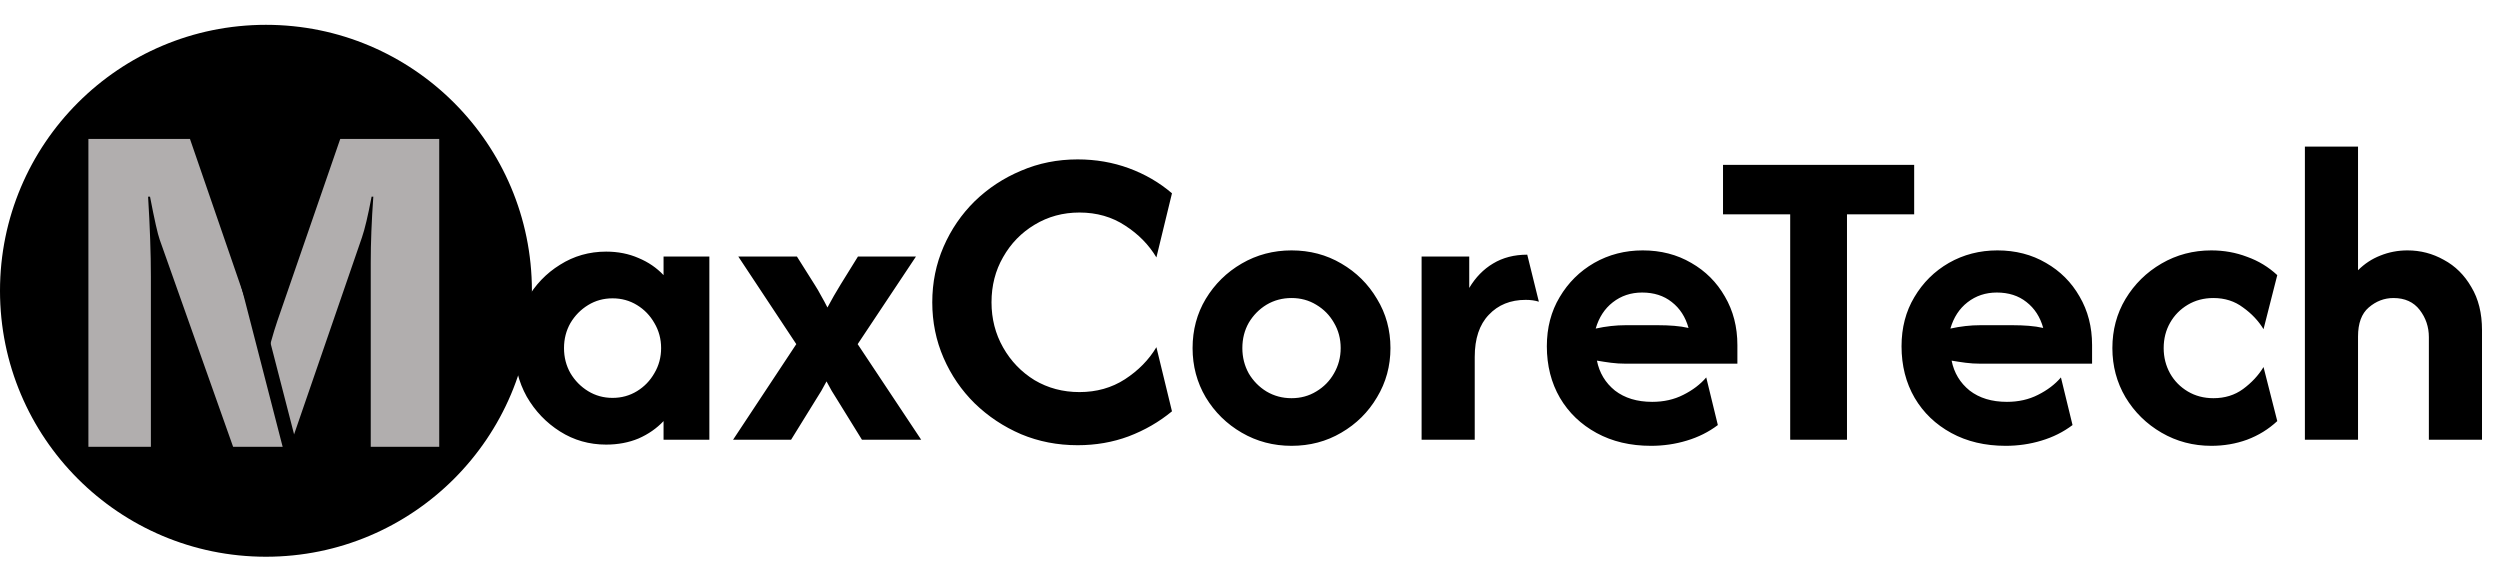 <svg width="705" height="165" viewBox="0 0 705 165" fill="none" xmlns="http://www.w3.org/2000/svg">
<path d="M75 157C116.421 157 150 123.421 150 82C150 40.579 116.421 7 75 7C33.579 7 0 40.579 0 82C0 123.421 33.579 157 75 157Z" fill="black"/>
<path d="M123.863 126H104.549V74.051C104.549 68.44 104.791 62.244 105.275 55.463H104.791C103.782 60.791 102.874 64.626 102.066 66.967L81.723 126H65.738L45.031 67.572C44.466 65.998 43.558 61.962 42.307 55.463H41.762C42.286 64.02 42.549 71.528 42.549 77.986V126H24.93V39.176H53.568L71.309 90.641C72.721 94.758 73.751 98.895 74.397 103.053H74.76C75.85 98.249 77 94.072 78.211 90.519L95.951 39.176H123.863V126Z" fill="#B1AEAE"/>
<path d="M66.937 68.5L85.675 141.122" stroke="black" stroke-width="4"/>
<path d="M170.933 125.378C166.169 125.378 161.834 124.144 157.931 121.675C154.027 119.206 150.898 115.934 148.544 111.858C146.248 107.725 145.1 103.161 145.1 98.167C145.1 93.172 146.248 88.608 148.544 84.475C150.898 80.342 154.027 77.069 157.931 74.658C161.834 72.19 166.169 70.956 170.933 70.956C174.263 70.956 177.306 71.558 180.061 72.764C182.817 73.912 185.17 75.519 187.122 77.586V72.333H200.039V124H187.122V118.747C185.17 120.814 182.817 122.45 180.061 123.656C177.306 124.804 174.263 125.378 170.933 125.378ZM172.742 112.203C175.268 112.203 177.564 111.571 179.631 110.308C181.697 109.045 183.333 107.352 184.539 105.228C185.802 103.104 186.433 100.75 186.433 98.167C186.433 95.583 185.802 93.23 184.539 91.106C183.333 88.981 181.697 87.288 179.631 86.025C177.564 84.762 175.268 84.131 172.742 84.131C170.216 84.131 167.919 84.762 165.853 86.025C163.786 87.288 162.121 88.981 160.858 91.106C159.653 93.23 159.05 95.583 159.05 98.167C159.05 100.75 159.653 103.104 160.858 105.228C162.121 107.352 163.786 109.045 165.853 110.308C167.919 111.571 170.216 112.203 172.742 112.203ZM206.729 124L224.554 97.047L208.193 72.333H224.726L229.72 80.256C230.352 81.231 230.955 82.265 231.529 83.356C232.16 84.446 232.763 85.566 233.337 86.714C233.968 85.566 234.571 84.475 235.145 83.442C235.777 82.351 236.408 81.289 237.04 80.256L241.948 72.333H258.309L241.862 97.047L259.773 124H243.068L236.093 112.719C235.576 111.916 235.059 111.083 234.543 110.222C234.026 109.304 233.538 108.414 233.079 107.553C232.619 108.414 232.131 109.304 231.615 110.222C231.098 111.083 230.581 111.916 230.065 112.719L223.09 124H206.729ZM303.889 125.55C298.206 125.55 292.895 124.517 287.958 122.45C283.021 120.326 278.658 117.427 274.869 113.753C271.138 110.079 268.21 105.802 266.086 100.922C263.962 96.043 262.9 90.819 262.9 85.25C262.9 79.681 263.962 74.457 266.086 69.578C268.21 64.698 271.138 60.421 274.869 56.747C278.658 53.073 283.021 50.203 287.958 48.136C292.895 46.012 298.206 44.95 303.889 44.95C308.998 44.95 313.82 45.782 318.356 47.447C322.891 49.112 326.938 51.466 330.497 54.508L326.106 72.592C323.981 69.032 321.054 66.047 317.322 63.636C313.591 61.168 309.285 59.933 304.406 59.933C299.756 59.933 295.536 61.081 291.747 63.378C288.016 65.617 285.059 68.659 282.878 72.506C280.696 76.294 279.606 80.543 279.606 85.25C279.606 89.9 280.696 94.148 282.878 97.994C285.059 101.841 288.016 104.912 291.747 107.208C295.536 109.447 299.756 110.567 304.406 110.567C309.228 110.567 313.505 109.361 317.236 106.95C321.025 104.481 323.981 101.468 326.106 97.908L330.497 115.992C326.881 118.977 322.805 121.331 318.269 123.053C313.792 124.718 308.998 125.55 303.889 125.55ZM364.207 125.722C359.098 125.722 354.419 124.488 350.171 122.019C345.923 119.551 342.536 116.221 340.01 112.031C337.541 107.84 336.307 103.219 336.307 98.167C336.307 93.057 337.541 88.436 340.01 84.303C342.536 80.112 345.923 76.782 350.171 74.314C354.419 71.845 359.098 70.611 364.207 70.611C369.374 70.611 374.052 71.845 378.243 74.314C382.491 76.782 385.85 80.112 388.318 84.303C390.844 88.436 392.107 93.057 392.107 98.167C392.107 103.219 390.844 107.84 388.318 112.031C385.85 116.221 382.491 119.551 378.243 122.019C374.052 124.488 369.374 125.722 364.207 125.722ZM364.207 112.289C366.79 112.289 369.115 111.657 371.182 110.394C373.306 109.131 374.971 107.438 376.176 105.314C377.439 103.132 378.071 100.75 378.071 98.167C378.071 95.526 377.439 93.144 376.176 91.019C374.971 88.895 373.306 87.202 371.182 85.939C369.115 84.676 366.79 84.044 364.207 84.044C361.624 84.044 359.27 84.676 357.146 85.939C355.079 87.202 353.414 88.895 352.151 91.019C350.946 93.144 350.343 95.526 350.343 98.167C350.343 100.75 350.946 103.132 352.151 105.314C353.414 107.438 355.079 109.131 357.146 110.394C359.27 111.657 361.624 112.289 364.207 112.289ZM400.89 124V72.333H414.324V81.203C416.103 78.218 418.342 75.921 421.04 74.314C423.796 72.649 427.011 71.817 430.685 71.817L433.957 85.078C432.866 84.733 431.632 84.561 430.254 84.561C425.949 84.561 422.476 85.968 419.835 88.781C417.194 91.536 415.874 95.497 415.874 100.664V124H400.89ZM465.573 125.722C459.775 125.722 454.666 124.517 450.245 122.106C445.825 119.694 442.381 116.394 439.912 112.203C437.444 107.955 436.209 103.104 436.209 97.65C436.209 92.426 437.415 87.805 439.826 83.786C442.237 79.71 445.481 76.495 449.557 74.142C453.69 71.788 458.254 70.611 463.248 70.611C468.358 70.611 472.921 71.788 476.94 74.142C480.958 76.438 484.116 79.595 486.412 83.614C488.766 87.632 489.943 92.196 489.943 97.306V102.558H458.426C456.991 102.558 455.613 102.472 454.293 102.3C452.972 102.128 451.652 101.927 450.332 101.697C451.02 105.142 452.714 107.955 455.412 110.136C458.168 112.26 461.67 113.322 465.918 113.322C469.19 113.322 472.118 112.662 474.701 111.342C477.342 110.021 479.495 108.385 481.159 106.433L484.432 119.867C481.848 121.819 478.92 123.282 475.648 124.258C472.433 125.234 469.075 125.722 465.573 125.722ZM449.987 92.656C452.858 92.024 455.67 91.708 458.426 91.708H467.554C469.161 91.708 470.683 91.766 472.118 91.881C473.553 91.995 474.902 92.196 476.165 92.483C475.304 89.383 473.725 86.944 471.429 85.164C469.19 83.384 466.406 82.494 463.076 82.494C459.919 82.494 457.163 83.413 454.809 85.25C452.513 87.03 450.906 89.498 449.987 92.656ZM485.89 60.45V46.5H539.796V60.45H520.851V124H504.835V60.45H485.89ZM565.597 125.722C559.799 125.722 554.689 124.517 550.269 122.106C545.849 119.694 542.404 116.394 539.936 112.203C537.467 107.955 536.233 103.104 536.233 97.65C536.233 92.426 537.438 87.805 539.849 83.786C542.261 79.71 545.504 76.495 549.58 74.142C553.713 71.788 558.277 70.611 563.272 70.611C568.381 70.611 572.945 71.788 576.963 74.142C580.982 76.438 584.139 79.595 586.436 83.614C588.789 87.632 589.966 92.196 589.966 97.306V102.558H558.449C557.014 102.558 555.637 102.472 554.316 102.3C552.996 102.128 551.675 101.927 550.355 101.697C551.044 105.142 552.737 107.955 555.436 110.136C558.191 112.26 561.693 113.322 565.941 113.322C569.213 113.322 572.141 112.662 574.724 111.342C577.365 110.021 579.518 108.385 581.183 106.433L584.455 119.867C581.872 121.819 578.944 123.282 575.672 124.258C572.457 125.234 569.099 125.722 565.597 125.722ZM550.011 92.656C552.881 92.024 555.694 91.708 558.449 91.708H567.577C569.185 91.708 570.706 91.766 572.141 91.881C573.576 91.995 574.925 92.196 576.188 92.483C575.327 89.383 573.749 86.944 571.452 85.164C569.213 83.384 566.429 82.494 563.099 82.494C559.942 82.494 557.187 83.413 554.833 85.25C552.537 87.03 550.929 89.498 550.011 92.656ZM623.59 125.722C618.481 125.722 613.802 124.488 609.554 122.019C605.306 119.551 601.919 116.221 599.393 112.031C596.924 107.84 595.69 103.219 595.69 98.167C595.69 93.057 596.924 88.436 599.393 84.303C601.919 80.112 605.306 76.782 609.554 74.314C613.802 71.845 618.481 70.611 623.59 70.611C627.149 70.611 630.507 71.214 633.665 72.419C636.88 73.568 639.721 75.29 642.19 77.586L638.315 92.828C636.88 90.474 634.957 88.436 632.545 86.714C630.192 84.934 627.407 84.044 624.193 84.044C621.494 84.044 619.083 84.676 616.959 85.939C614.835 87.202 613.17 88.895 611.965 91.019C610.759 93.144 610.157 95.526 610.157 98.167C610.157 100.75 610.759 103.132 611.965 105.314C613.17 107.438 614.835 109.131 616.959 110.394C619.083 111.657 621.494 112.289 624.193 112.289C627.407 112.289 630.192 111.428 632.545 109.706C634.957 107.926 636.88 105.859 638.315 103.506L642.19 118.747C639.721 121.044 636.88 122.794 633.665 124C630.507 125.148 627.149 125.722 623.59 125.722ZM649.98 124V41.333H664.964V76.208C666.801 74.371 668.896 72.993 671.25 72.075C673.661 71.099 676.215 70.611 678.914 70.611C682.588 70.611 686.003 71.501 689.161 73.281C692.376 75.003 694.959 77.557 696.911 80.944C698.92 84.274 699.925 88.321 699.925 93.086V124H684.941V95.067C684.941 92.196 684.08 89.642 682.358 87.403C680.636 85.164 678.167 84.044 674.952 84.044C672.369 84.044 670.044 84.934 667.977 86.714C665.968 88.436 664.964 91.163 664.964 94.894V124H649.98Z" fill="black"/>
</svg>
